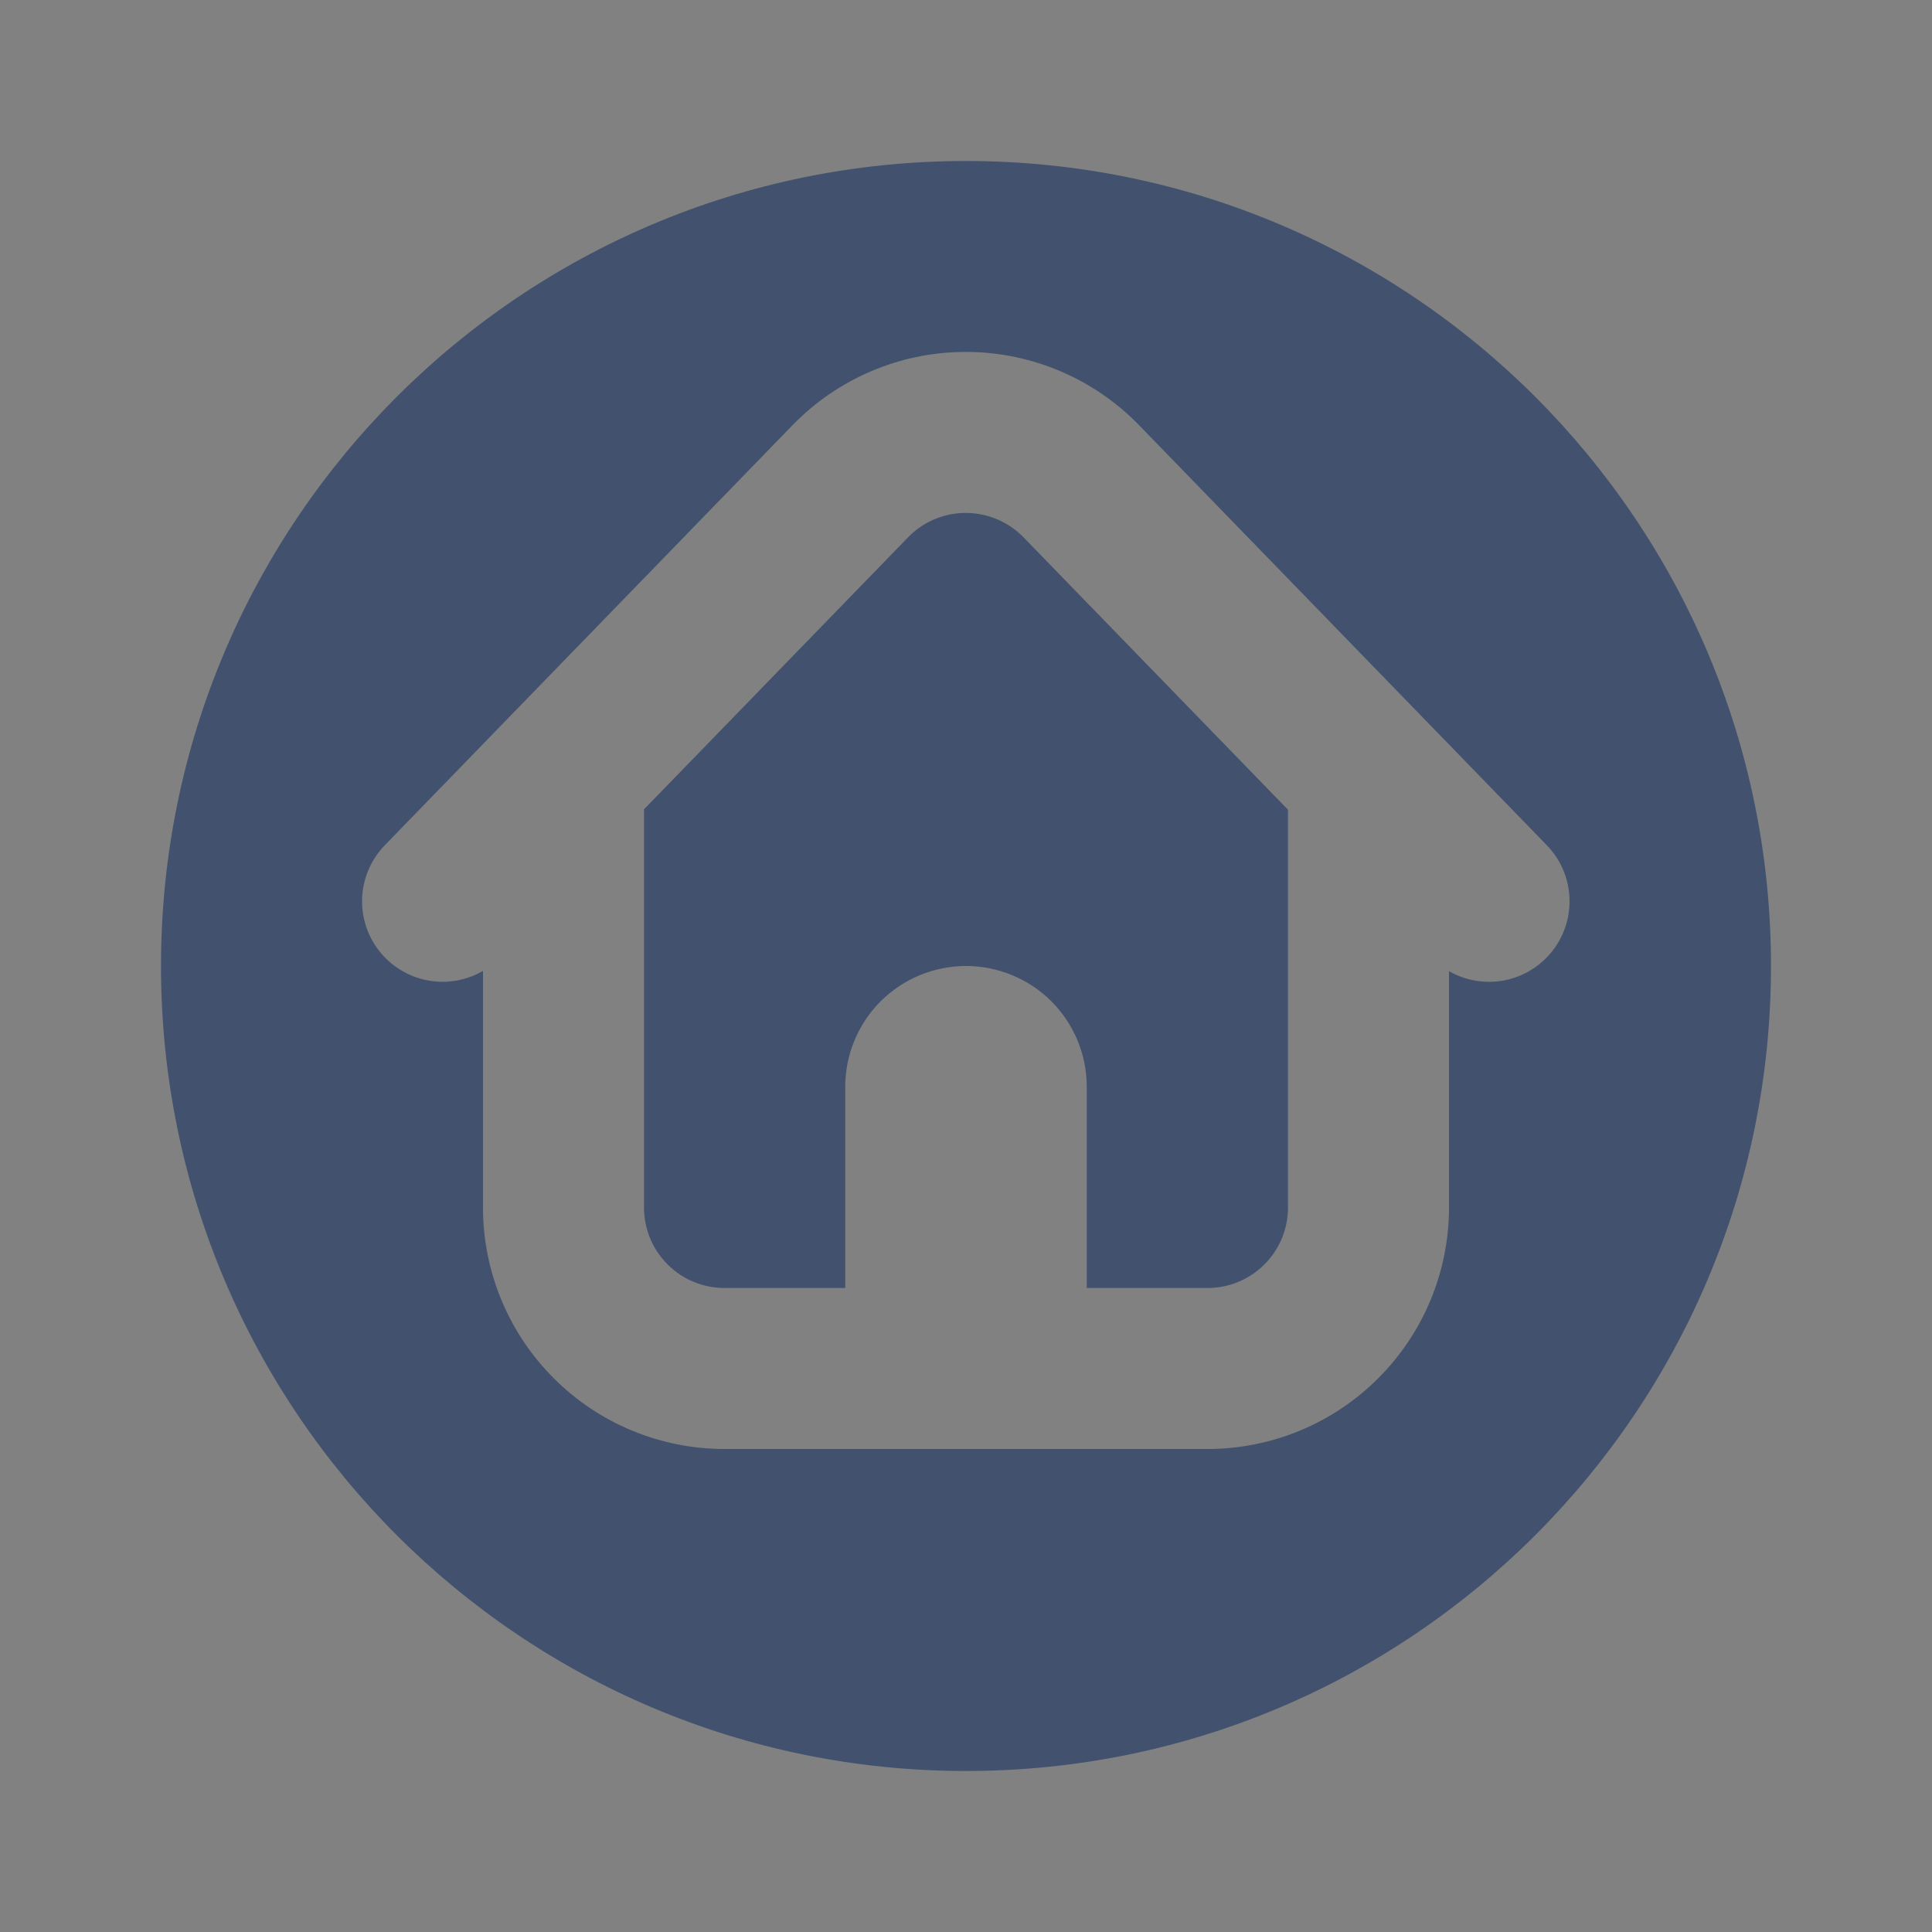 <svg width="24" height="24" viewBox="0 0 24 24" fill="none" xmlns="http://www.w3.org/2000/svg">
<rect x="0" y="0" width="24" height="24" fill="#808080" stroke="none"/>
<rect width="24" height="24" fill="white" fill-opacity="0.01"/>
<path fill-rule="evenodd" clip-rule="evenodd" d="M10.5 16H9C8.735 16 8.48 15.895 8.293 15.707C8.105 15.52 8 15.265 8 15V10.054L11.28 6.675L11.301 6.654C11.491 6.469 11.747 6.368 12.012 6.372C12.277 6.376 12.53 6.485 12.715 6.675L16 10.059V15C16 15.265 15.895 15.52 15.707 15.707C15.52 15.895 15.265 16 15 16H13.5V13.5C13.5 13.102 13.342 12.721 13.061 12.439C12.779 12.158 12.398 12 12 12C11.602 12 11.221 12.158 10.939 12.439C10.658 12.721 10.5 13.102 10.5 13.5V16ZM18 12.064C18.209 12.184 18.454 12.224 18.691 12.178C18.928 12.131 19.139 12 19.287 11.81C19.435 11.62 19.509 11.382 19.496 11.142C19.483 10.901 19.383 10.673 19.215 10.5L14.15 5.282C13.596 4.711 12.838 4.384 12.042 4.372C11.246 4.36 10.479 4.665 9.908 5.219L9.845 5.282L4.78 10.5C4.612 10.673 4.512 10.902 4.499 11.143C4.486 11.384 4.561 11.622 4.71 11.812C4.859 12.002 5.071 12.132 5.308 12.178C5.545 12.224 5.791 12.182 6 12.061V15C6 15.796 6.316 16.559 6.879 17.121C7.441 17.684 8.204 18 9 18H15C15.796 18 16.559 17.684 17.121 17.121C17.684 16.559 18 15.796 18 15V12.064ZM12 22C6.477 22 2 17.523 2 12C2 6.477 6.477 2 12 2C17.523 2 22 6.477 22 12C22 17.523 17.523 22 12 22Z" fill="#42526E"/>
</svg>

